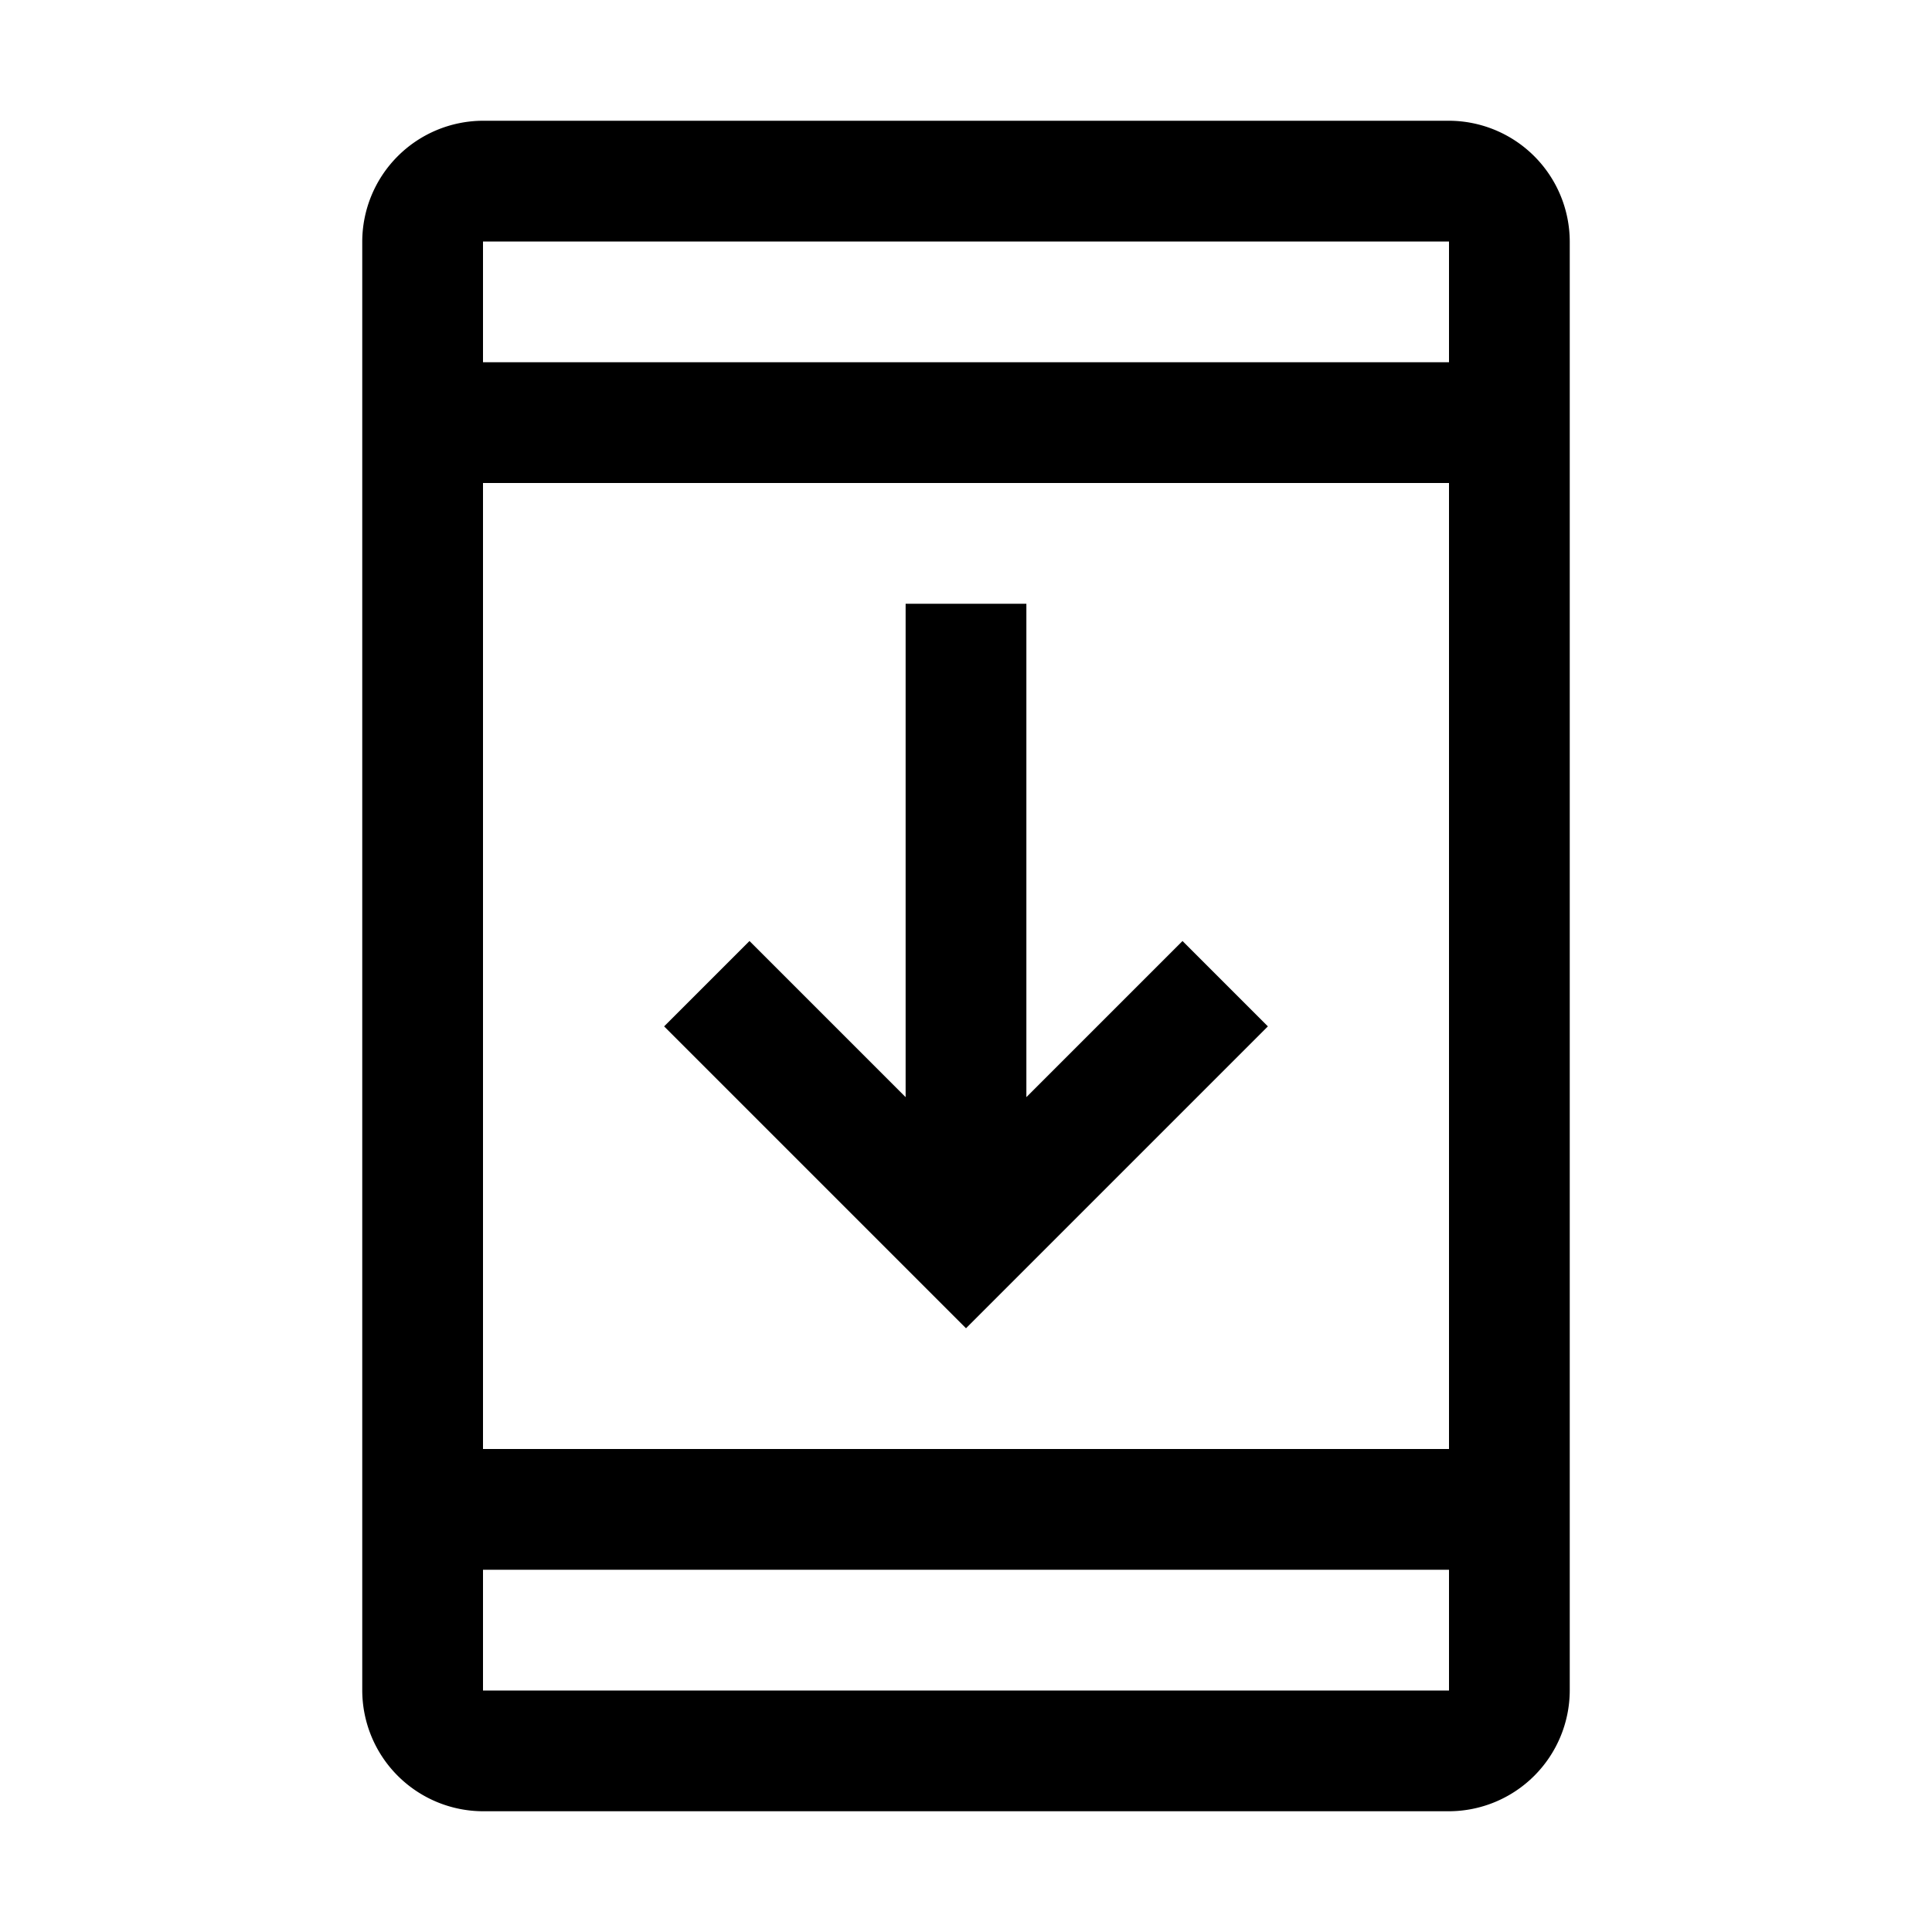 <svg xmlns="http://www.w3.org/2000/svg" viewBox="0 0 32 32"><defs><style>.cls-1{fill:none;}</style></defs><title>iconsmore</title><g id="Icon"><path d="M24,2H8A2.006,2.006,0,0,0,6,4V28a2.006,2.006,0,0,0,2,2H24a2.006,2.006,0,0,0,2-2V4A2.006,2.006,0,0,0,24,2Zm0,2V6H8V4Zm0,4V24H8V8ZM8,28V26H24v2Z"/><polygon points="21 17 19.586 15.586 17 18.172 17 10 15 10 15 18.172 12.414 15.586 11 17 16 22 21 17"/></g><g id="Transparent_Rectangle" data-name="Transparent Rectangle"><rect class="cls-1" width="32" height="32"/></g></svg>